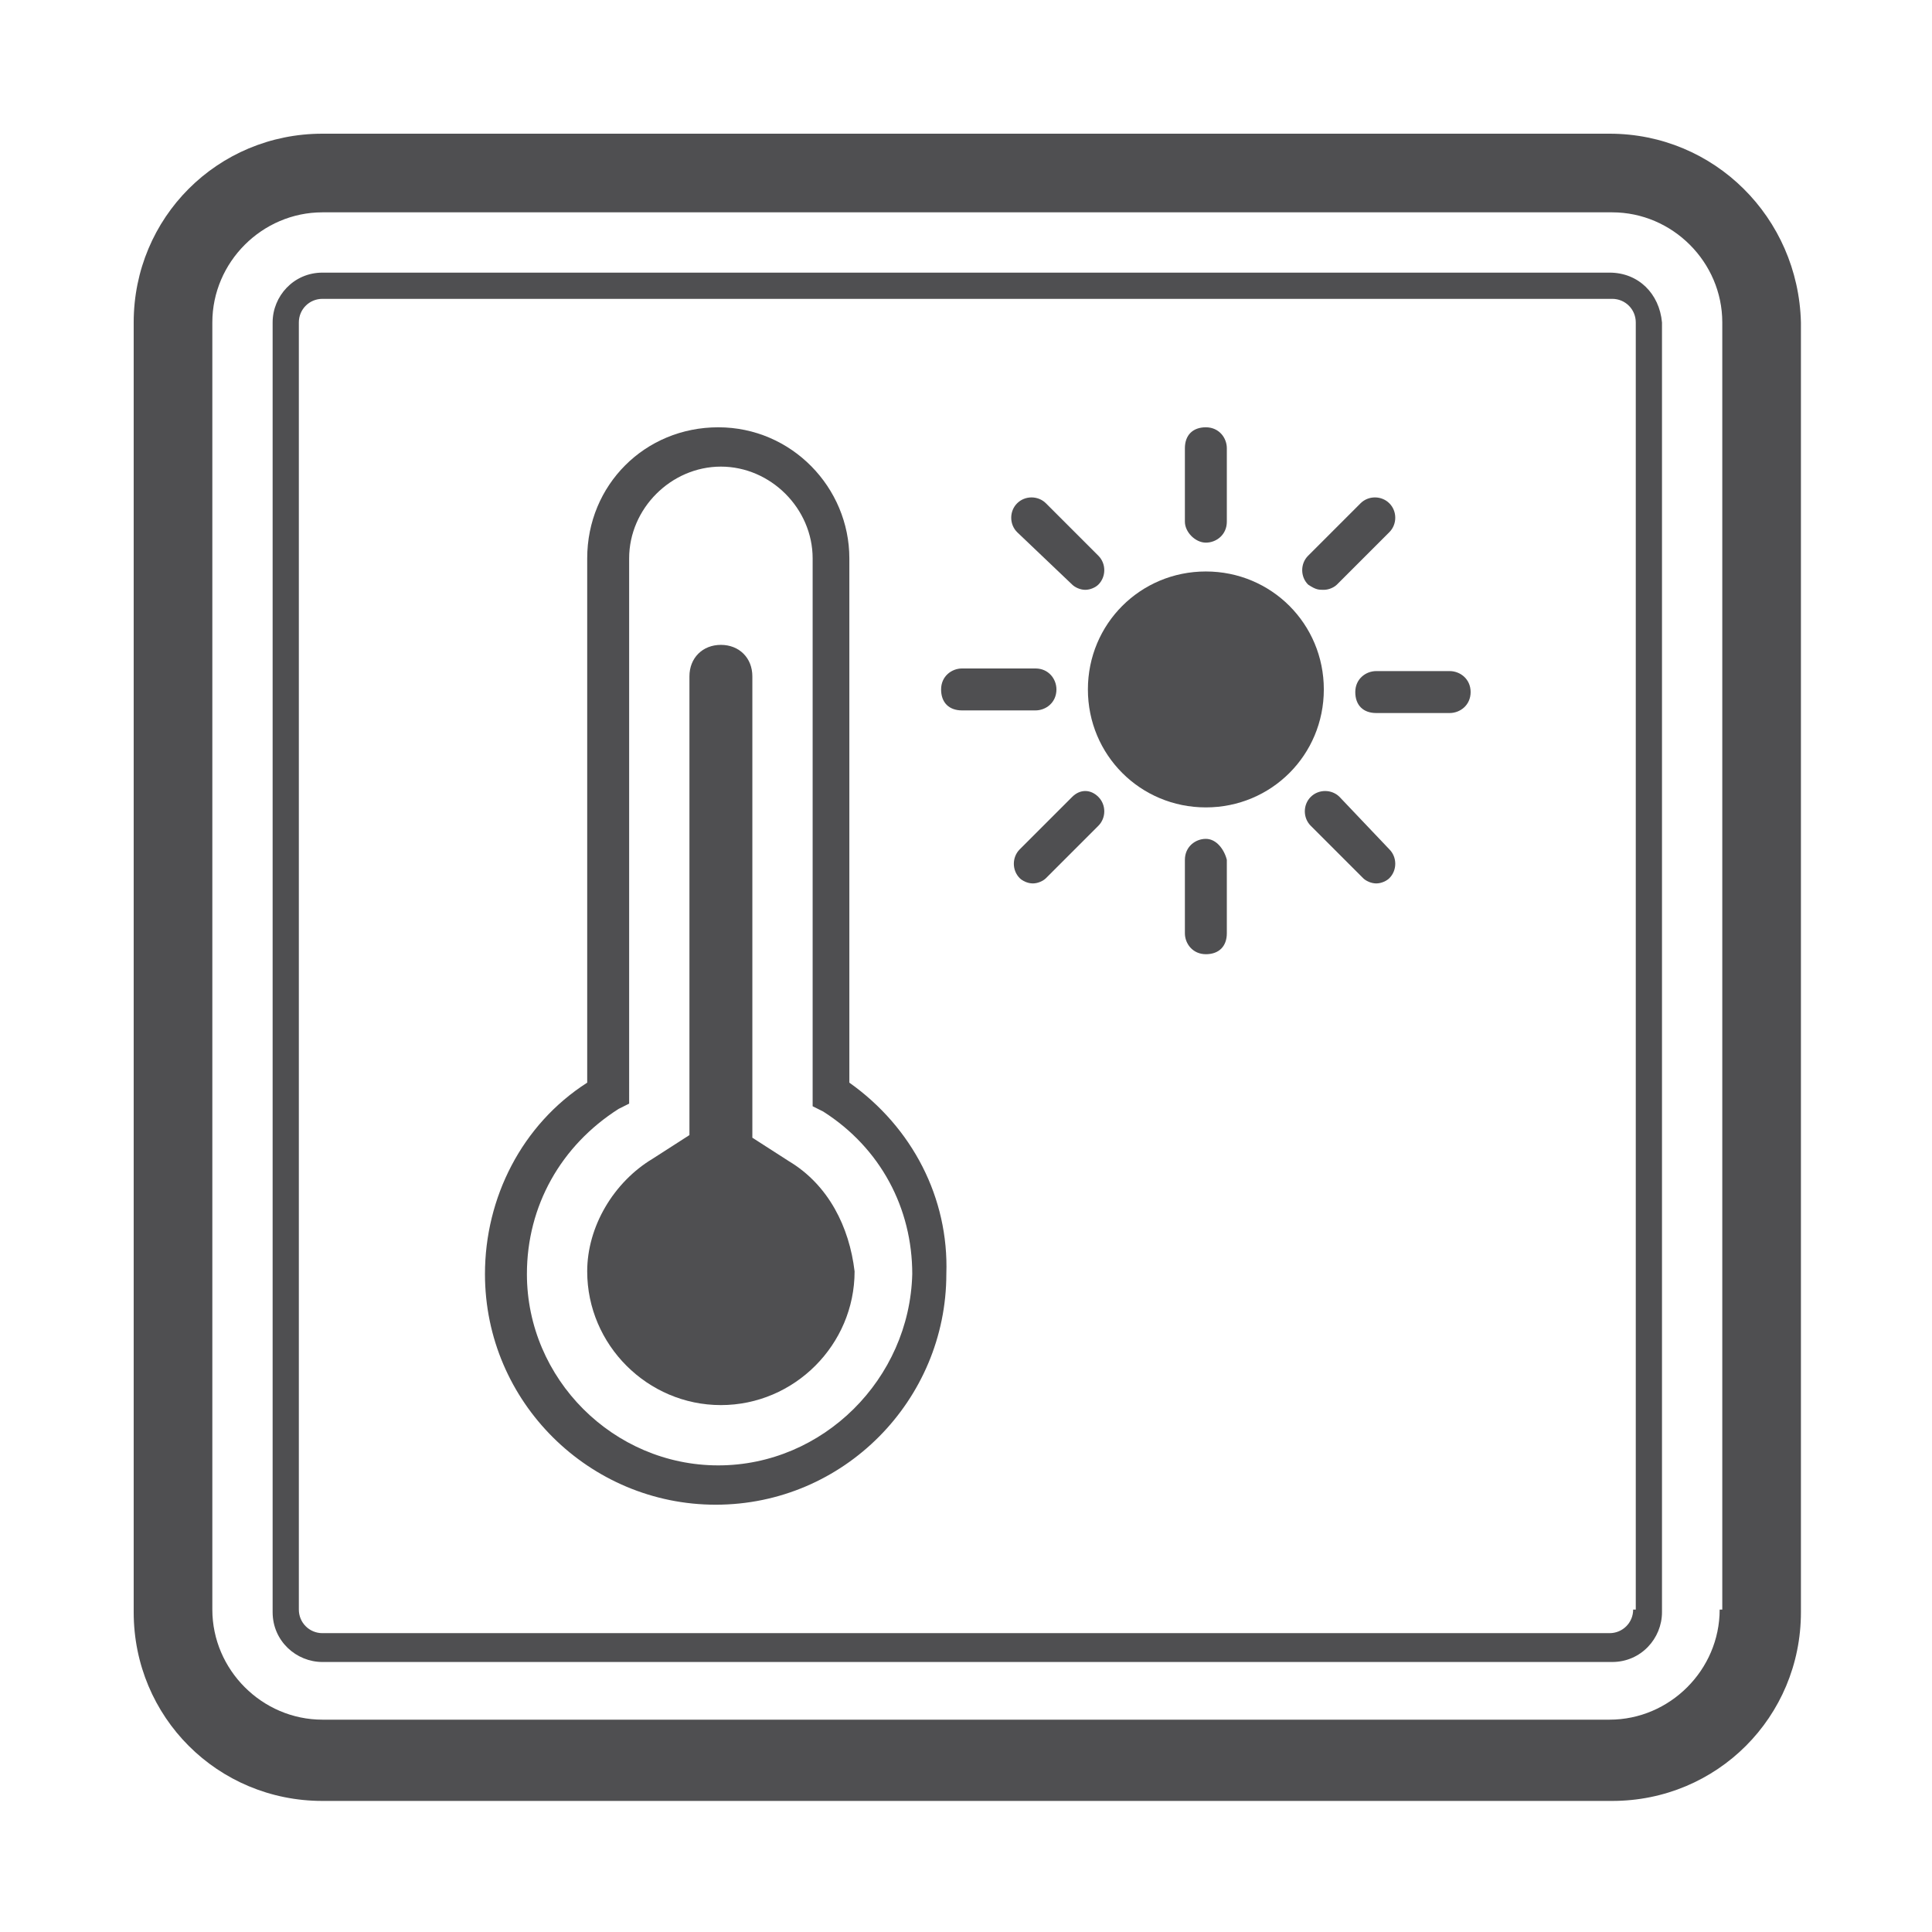 <?xml version="1.0" encoding="utf-8"?>
<!-- Generator: Adobe Illustrator 22.0.0, SVG Export Plug-In . SVG Version: 6.00 Build 0)  -->
<svg version="1.0" id="Capa_1" xmlns="http://www.w3.org/2000/svg" xmlns:xlink="http://www.w3.org/1999/xlink" x="0px" y="0px"
	 viewBox="0 0 73.7 73.7" style="enable-background:new 0 0 73.7 73.7;" xml:space="preserve">
<style type="text/css">
	.st0{fill:#4F4F51;}
</style>
<g>
	<path class="st0" d="M61.4,5.1H12.3c-4,0-7.2,3.2-7.2,7.2v49.2c0,4,3.2,7.2,7.2,7.2h49.2c4,0,7.2-3.2,7.2-7.2V12.3
		C68.6,8.3,65.4,5.1,61.4,5.1z M65.6,61.4c0,2.3-1.9,4.2-4.2,4.2H12.3c-2.3,0-4.2-1.9-4.2-4.2V12.3c0-2.3,1.9-4.2,4.2-4.2h49.2
		c2.3,0,4.2,1.9,4.2,4.2V61.4z"/>
	<path class="st0" d="M61.4,10.4H12.3c-1.1,0-1.9,0.9-1.9,1.9v49.2c0,1.1,0.9,1.9,1.9,1.9h49.2c1.1,0,1.9-0.9,1.9-1.9V12.3
		C63.3,11.2,62.5,10.4,61.4,10.4z M62.3,61.4c0,0.5-0.4,0.9-0.9,0.9H12.3c-0.5,0-0.9-0.4-0.9-0.9V12.3c0-0.5,0.4-0.9,0.9-0.9h49.2
		c0.5,0,0.9,0.4,0.9,0.9V61.4z"/>
	<path class="st0" d="M32.4,41.3V21.3c0-2.7-2.2-5-5-5s-5,2.2-5,5v20c-2.5,1.6-3.9,4.4-3.9,7.3c0,4.9,4,8.8,8.8,8.8
		c4.9,0,8.8-4,8.8-8.8C36.2,45.7,34.8,43,32.4,41.3z M27.4,55.9c-4,0-7.3-3.3-7.3-7.3c0-2.6,1.3-4.9,3.5-6.3l0.4-0.2V21.3
		c0-1.9,1.6-3.5,3.5-3.5s3.5,1.6,3.5,3.5v20.9l0.4,0.2c2.2,1.4,3.4,3.7,3.4,6.2C34.7,52.6,31.4,55.9,27.4,55.9z"/>
	<path class="st0" d="M30.1,44.3l-1.4-0.9V25.8c0-0.7-0.5-1.2-1.2-1.2c-0.7,0-1.2,0.5-1.2,1.2v17.5l-1.4,0.9
		c-1.5,0.9-2.5,2.6-2.5,4.3c0,2.8,2.3,5.1,5.1,5.1c2.8,0,5.1-2.3,5.1-5.1C32.4,46.8,31.6,45.2,30.1,44.3z"/>
	<path class="st0" d="M46,21.8c-2.5,0-4.5,2-4.5,4.5s2,4.5,4.5,4.5s4.5-2,4.5-4.5S48.5,21.8,46,21.8z"/>
	<path class="st0" d="M46,20.7c0.4,0,0.8-0.3,0.8-0.8v-2.8c0-0.4-0.3-0.8-0.8-0.8s-0.8,0.3-0.8,0.8v2.8C45.2,20.3,45.6,20.7,46,20.7
		z"/>
	<path class="st0" d="M46,32c-0.4,0-0.8,0.3-0.8,0.8v2.8c0,0.4,0.3,0.8,0.8,0.8s0.8-0.3,0.8-0.8v-2.8C46.7,32.4,46.4,32,46,32z"/>
	<path class="st0" d="M40.3,26.3c0-0.4-0.3-0.8-0.8-0.8h-2.8c-0.4,0-0.8,0.3-0.8,0.8s0.3,0.8,0.8,0.8h2.8
		C39.9,27.1,40.3,26.8,40.3,26.3z"/>
	<path class="st0" d="M55.3,25.6h-2.8c-0.4,0-0.8,0.3-0.8,0.8s0.3,0.8,0.8,0.8h2.8c0.4,0,0.8-0.3,0.8-0.8S55.7,25.6,55.3,25.6z"/>
	<path class="st0" d="M40.9,22.3c0.1,0.1,0.3,0.2,0.5,0.2c0.2,0,0.4-0.1,0.5-0.2c0.3-0.3,0.3-0.8,0-1.1l-2-2c-0.3-0.3-0.8-0.3-1.1,0
		c-0.3,0.3-0.3,0.8,0,1.1L40.9,22.3z"/>
	<path class="st0" d="M51.1,30.4c-0.3-0.3-0.8-0.3-1.1,0s-0.3,0.8,0,1.1l2,2c0.1,0.1,0.3,0.2,0.5,0.2s0.4-0.1,0.5-0.2
		c0.3-0.3,0.3-0.8,0-1.1L51.1,30.4z"/>
	<path class="st0" d="M40.9,30.4l-2,2c-0.3,0.3-0.3,0.8,0,1.1c0.1,0.1,0.3,0.2,0.5,0.2s0.4-0.1,0.5-0.2l2-2c0.3-0.3,0.3-0.8,0-1.1
		S41.2,30.1,40.9,30.4z"/>
	<path class="st0" d="M50.5,22.5c0.2,0,0.4-0.1,0.5-0.2l2-2c0.3-0.3,0.3-0.8,0-1.1s-0.8-0.3-1.1,0l-2,2c-0.3,0.3-0.3,0.8,0,1.1
		C50.2,22.5,50.3,22.5,50.5,22.5z"/>
</g>
</svg>
